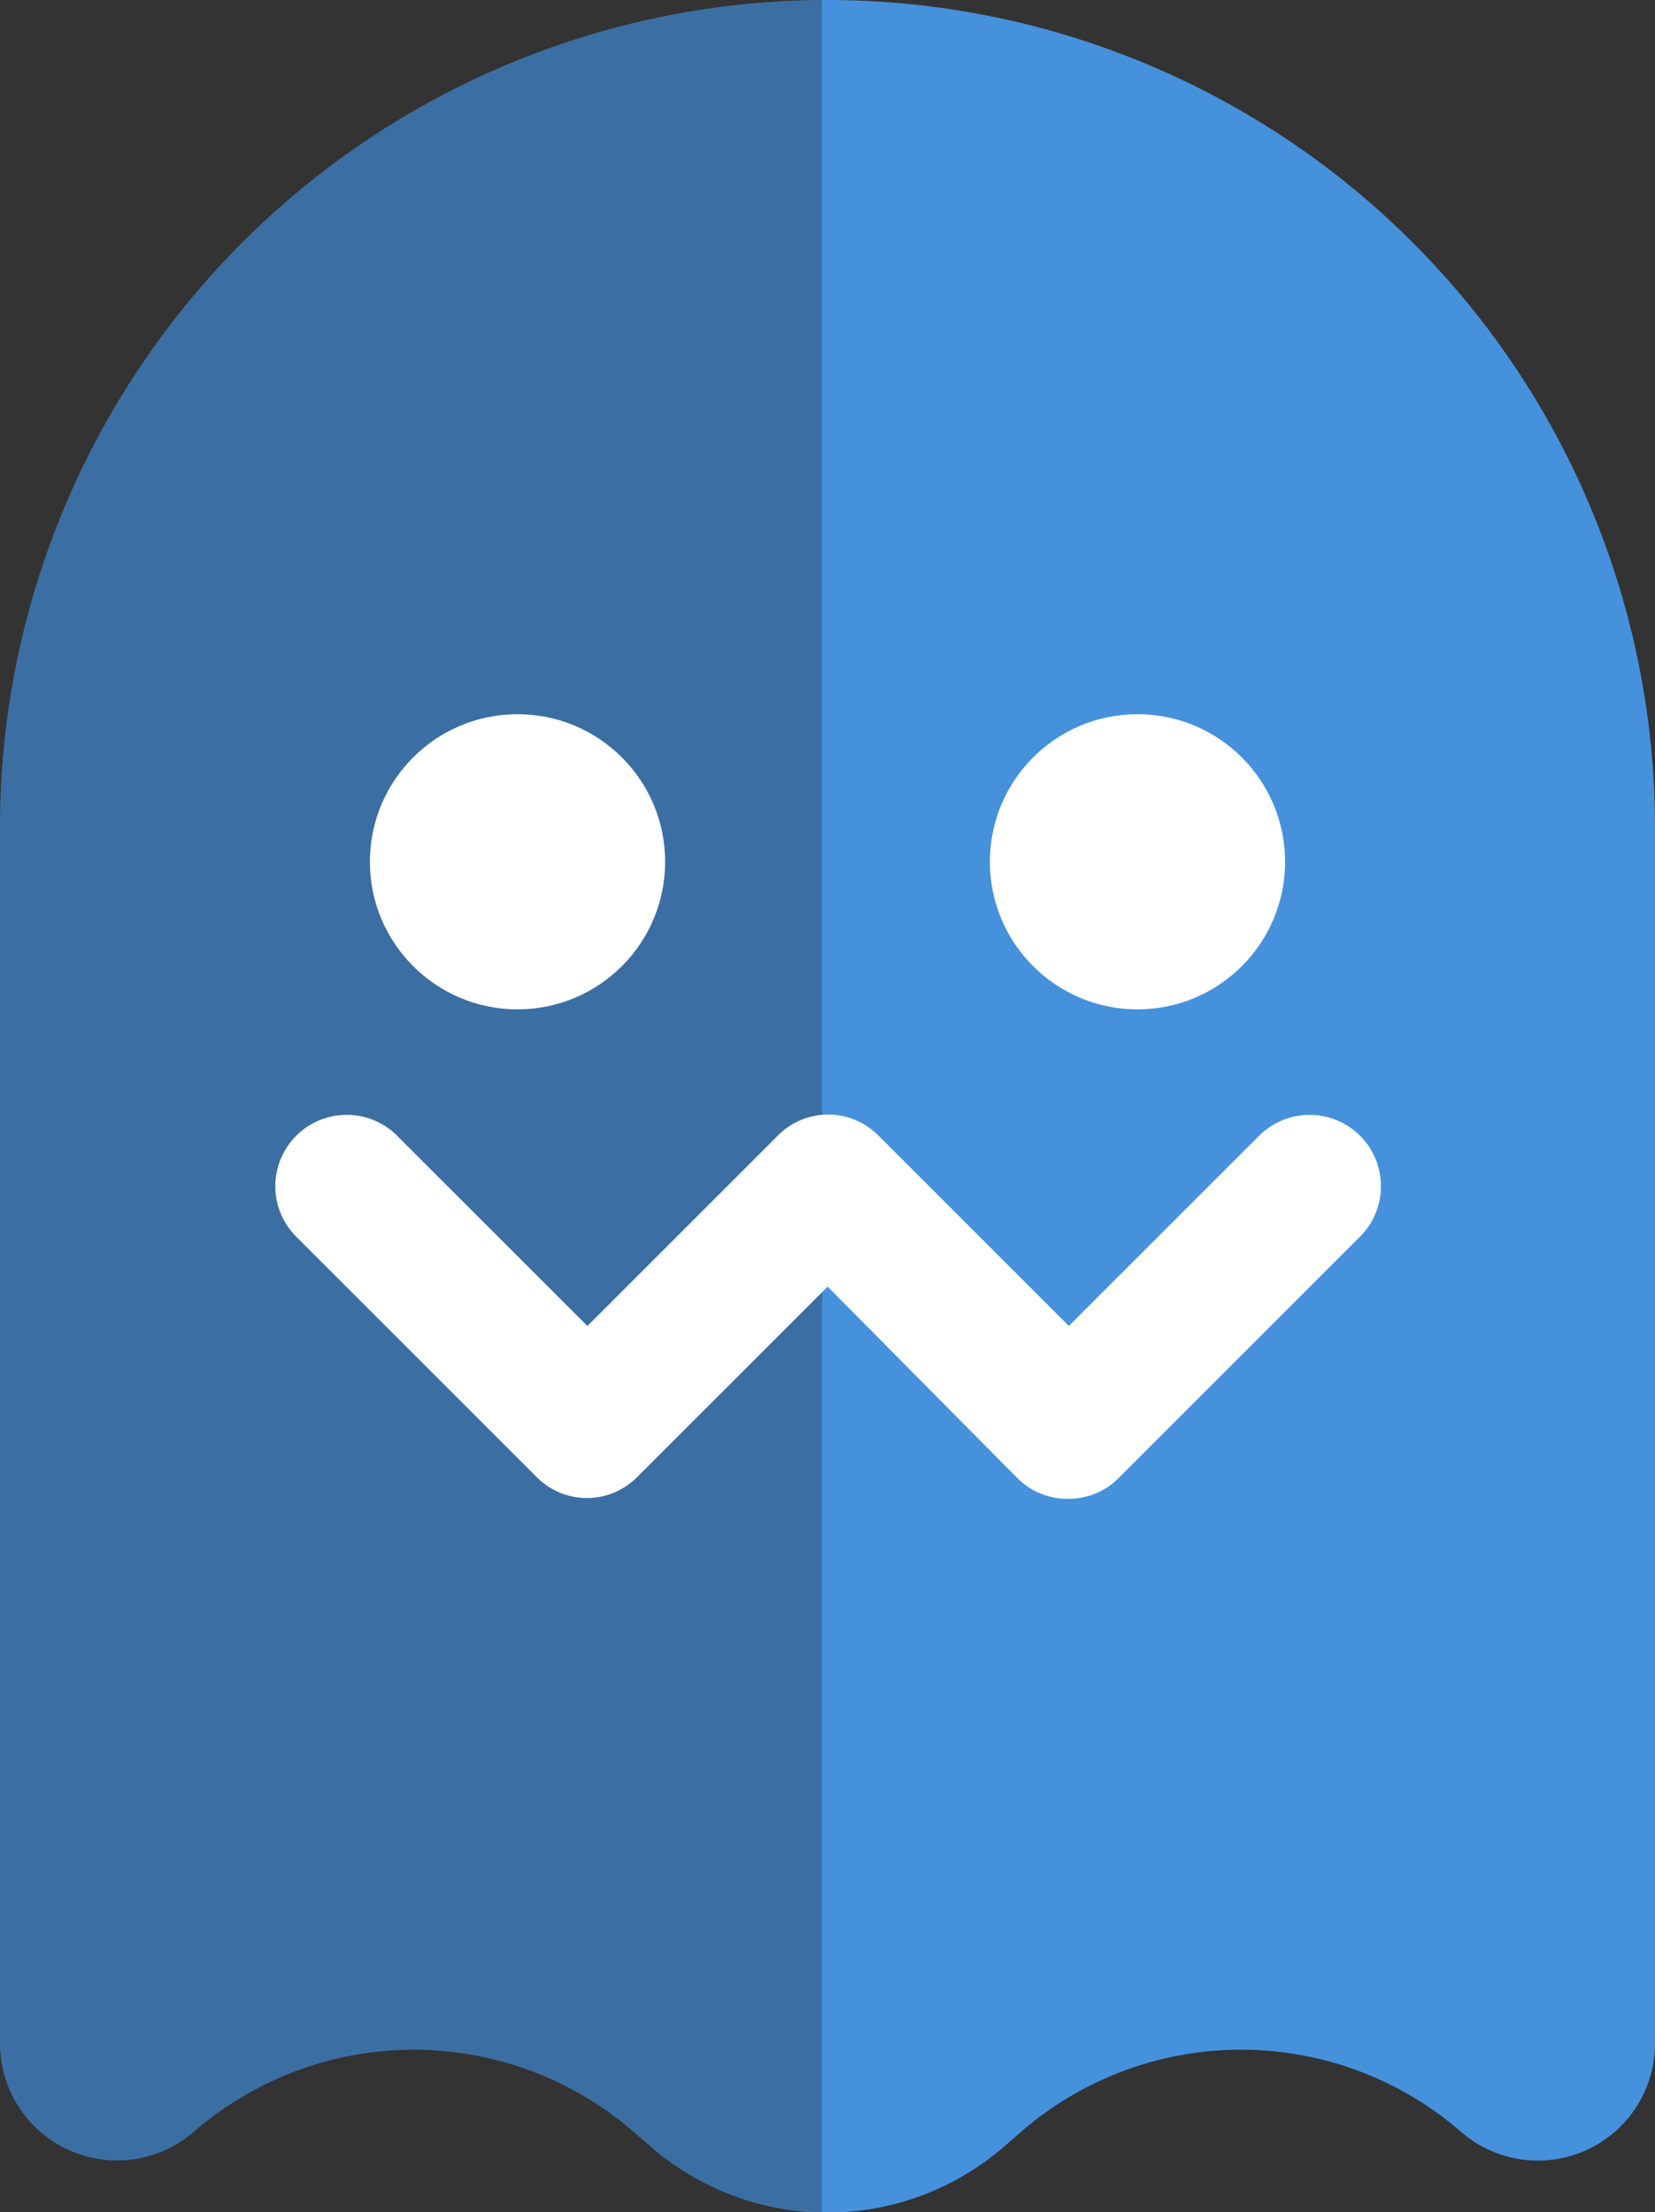 <svg xmlns="http://www.w3.org/2000/svg" viewBox="0 0 65.59 87.68"><rect x="0" y="0" width="65.59" height="87.68" fill="#333333" stroke="none"/><defs><style>.cls-1{isolation:isolate;}.cls-2{fill:#4691db;}.cls-3{fill:#231f20;opacity:0.3;mix-blend-mode:multiply;}.cls-4{fill:#fff;}</style></defs><g class="cls-1"><g id="Layer_3" data-name="Layer 3"><path class="cls-2" d="M32.8,0A32.8,32.8,0,0,0,0,32.8V81a4.64,4.64,0,0,0,7.68,3.5h0a13.3,13.3,0,0,1,17.43,0l.68.59a10.68,10.68,0,0,0,14,0l.68-.59a13.3,13.3,0,0,1,17.43,0h0A4.64,4.64,0,0,0,65.59,81V32.8A32.8,32.8,0,0,0,32.8,0Z"/><path class="cls-3" d="M0,32.8V81a4.64,4.64,0,0,0,7.68,3.5,13.3,13.3,0,0,1,17.43,0l.68.59a10.65,10.65,0,0,0,6.79,2.6V0A32.79,32.79,0,0,0,0,32.8Z"/><circle class="cls-4" cx="20.51" cy="34.16" r="5.85"/><circle class="cls-4" cx="45.08" cy="34.16" r="5.85"/><path class="cls-4" d="M42.32,59.41a2.78,2.78,0,0,1-2-.82L32.8,51l-7.54,7.54a2.8,2.8,0,0,1-4,0l-9.52-9.52a2.8,2.8,0,0,1,4-4l7.54,7.54,7.54-7.54a2.8,2.8,0,0,1,4,0l7.54,7.54,7.54-7.54a2.8,2.8,0,0,1,4,4l-9.52,9.52A2.78,2.78,0,0,1,42.32,59.41Z"/></g></g></svg>